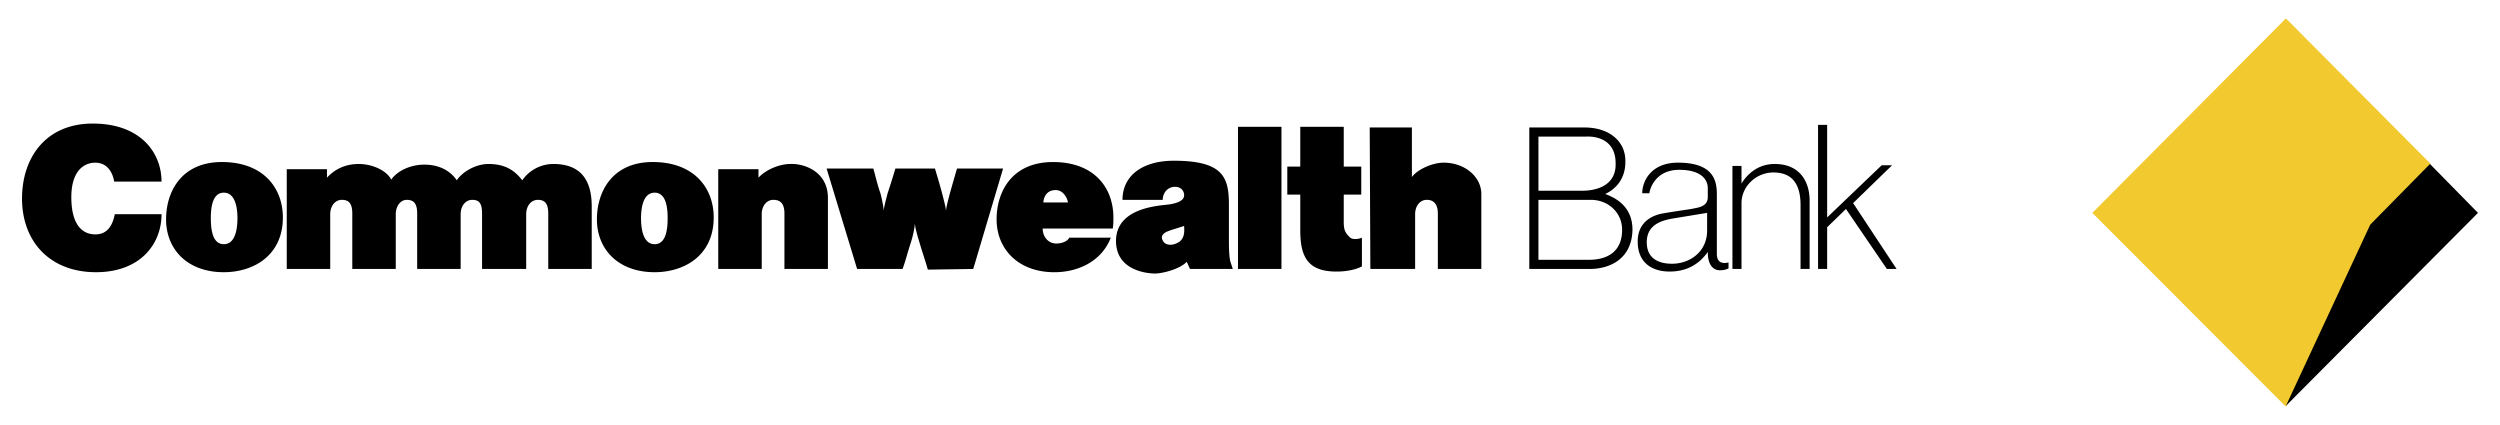 <svg viewBox="1.157 80.186 190.443 32.383" xmlns="http://www.w3.org/2000/svg" style="max-height: 500px" width="190.443" height="32.383">
    
    <path clip-rule="evenodd" fill-rule="evenodd" d="M9.854 94.019h3.608c0-2.186-1.582-4.42-5.239-4.42-3.609 0-5.388 2.632-5.388 5.711 0 3.278 2.125 5.612 5.635 5.612 3.361 0 4.993-2.135 4.993-4.42h-3.56c-.148.746-.494 1.539-1.483 1.539-1.038 0-1.829-.793-1.829-2.83 0-1.987.939-2.632 1.829-2.632.939 0 1.334.795 1.434 1.44zM23.001 100.674v-7.599h3.064v.646c.544-.596 1.335-1.043 2.422-1.043 1.038 0 2.125.497 2.472 1.192.445-.646 1.434-1.143 2.521-1.143 1.285 0 2.076.596 2.471 1.192.396-.596 1.384-1.241 2.422-1.241 1.335 0 2.027.546 2.57 1.241a2.882 2.882 0 0 1 2.373-1.241c2.323 0 2.917 1.539 2.917 3.228v4.768h-3.312v-4.221c0-.746-.248-1.043-.791-1.043-.544 0-.89.497-.89 1.092v4.172h-3.361v-4.221c0-.746-.197-1.043-.741-1.043s-.89.497-.89 1.092v4.172h-3.312v-4.221c0-.746-.247-1.043-.791-1.043-.495 0-.84.497-.84 1.092v4.172h-3.312v-4.221c0-.746-.247-1.043-.791-1.043s-.89.497-.89 1.092v4.172h-3.311zM64.225 95.26v5.414h-3.312v-4.221c0-.746-.296-1.043-.84-1.043s-.89.497-.89 1.092v4.172h-3.312v-7.599h3.064v.646c.544-.596 1.582-1.043 2.422-1.043 1.088-.05 2.868.596 2.868 2.582zM71.837 100.725c-.148-.547-.396-1.242-.643-2.088-.197-.645-.346-1.191-.346-1.488 0 .297-.099.844-.297 1.488-.247.746-.444 1.541-.642 2.037h-3.46l-2.323-7.648h3.559c.148.497.296 1.192.543 1.887.148.596.248 1.093.248 1.391 0-.298.148-.795.296-1.391.248-.745.445-1.391.593-1.887h3.015c.148.497.346 1.143.544 1.887.148.596.296 1.093.296 1.391 0-.298.148-.795.297-1.391.198-.695.395-1.391.543-1.887h3.509l-2.273 7.648-3.459.051zM95.463 89.847h3.312v10.827h-3.312V89.847zM104.904 98.291v2.184c-.148.1-.84.398-1.928.398-2.174 0-2.768-1.094-2.768-3.129v-2.732h-.988v-2.136h.988v-3.029h3.312v3.029h1.334v2.136h-1.334v2.136c0 .645.197.844.443 1.092.201.248.744.149.941.051zM114 94.962v5.711h-3.312v-4.221c0-.746-.346-1.043-.84-1.043-.545 0-.891.497-.891 1.092v4.172h-3.41l-.049-10.777h3.213v3.774c.443-.596 1.582-1.093 2.422-1.093 1.631.002 2.867 1.094 2.867 2.385zM141.777 96.105l-1.433 1.391v3.178h-.692V89.698h.692v7.052l4.152-3.973h.791l-2.965 2.881 3.311 5.016h-.74l-3.116-4.569zM136.242 93.324c-1.285 0-2.422 1.043-2.422 2.334v5.016h-.691v-7.847h.691v1.341c.297-.497 1.088-1.49 2.521-1.49 2.076 0 2.668 1.539 2.668 2.781v5.215h-.691v-4.867c0-2.036-1.039-2.483-2.076-2.483zM121.859 89.897c1.928 0 3.162 1.093 3.113 2.632 0 1.341-.791 2.086-1.533 2.434.643.249 2.076.845 2.076 2.731-.049 2.186-1.68 2.98-3.262 2.98h-4.598V89.897h4.204zm-.148 4.817c.988 0 2.57-.348 2.52-2.086 0-1.689-1.285-2.086-2.273-2.036h-3.607v4.122h3.36zm-3.361 5.265h3.805c1.83 0 2.57-.943 2.57-2.285 0-1.34-1.086-2.284-2.371-2.284h-4.004v4.569zM132.832 100.178v.447c-.248.148-.545.148-.691.148-.248 0-.891-.148-.891-1.391-.742 1.043-1.73 1.49-2.916 1.49-1.236 0-2.422-.596-2.422-2.285 0-1.639 1.334-2.036 1.877-2.135.545-.1 1.879-.299 2.225-.348.346-.1 1.236-.1 1.236-.895v-.696c0-.596-.445-1.39-2.176-1.39-1.928 0-2.273 1.639-2.273 1.788h-.543c0-.943.691-2.334 2.719-2.334 2.867 0 2.965 1.54 2.965 2.483v4.469c-.001.549.296.797.89.649zm-1.631-2.434v-1.342l-2.719.447c-.742.148-1.879.447-1.879 1.787 0 1.342 1.039 1.641 1.928 1.641 1.334 0 2.67-.894 2.67-2.533zM18.059 92.529c3.164 0 4.646 1.986 4.646 4.221 0 2.932-2.274 4.172-4.498 4.172-2.817 0-4.399-1.787-4.399-4.021 0-2.137 1.186-4.372 4.251-4.372zm.148 6.258c.89 0 1.038-1.191 1.038-1.986 0-.746-.148-1.938-1.038-1.938s-.989 1.191-.989 1.938c0 .795.099 1.986.989 1.986zM50.879 92.529c3.163 0 4.646 1.986 4.646 4.221 0 2.932-2.274 4.172-4.498 4.172-2.817 0-4.399-1.787-4.399-4.021 0-2.137 1.186-4.372 4.251-4.372zm.148 6.258c.89 0 .989-1.191.989-1.986 0-.746-.099-1.938-.989-1.938s-1.038 1.191-1.038 1.938c0 .795.149 1.986 1.038 1.986zM80.585 97.596c0 .645.445 1.141 1.038 1.141.396 0 .84-.148.988-.445h3.164c-.692 1.787-2.472 2.631-4.301 2.631-2.768 0-4.399-1.787-4.399-4.021 0-2.137 1.186-4.372 4.3-4.372 3.164 0 4.597 1.986 4.597 4.221 0 .348 0 .547-.049.846h-5.338v-.001zm1.928-1.988c-.099-.496-.445-.943-.939-.943-.593 0-.89.397-.939.943h1.878zM91.806 100.674l-.247-.547c-.495.547-1.829.895-2.422.895-.544 0-2.966-.199-2.966-2.482 0-2.583 3.361-2.683 4.053-2.782.643-.1 1.137-.298 1.137-.695 0-.348-.247-.646-.692-.646-.593 0-.939.496-.939.993h-3.064c0-1.888 1.582-2.98 3.904-2.98 3.807 0 4.202 1.292 4.202 3.377v2.484c0 .596 0 1.291.099 1.787l.197.596h-3.262zm-1.78-2.83c-.396.197-.445.447-.247.744.198.299.742.348 1.236 0 .445-.348.346-.943.346-1.191-.593.199-.988.296-1.335.447z"/>
    <path d="M175.291 111.104l-14.682-14.702 14.682-14.75 10.973 11.026-4.547 4.619-6.426 13.807z" stroke-miterlimit="2.613" stroke-width=".09" stroke="#f2ca30" fill="#f2ca30" clip-rule="evenodd" fill-rule="evenodd"/>
    <path d="M186.264 92.777l-4.547 4.569-6.18 13.361" stroke-miterlimit="2.613" stroke-width=".138" stroke="#f2ca30" fill="none"/>
    <path d="M175.291 111.104l6.426-13.807 4.547-4.619 3.658 3.724-14.631 14.702z" clip-rule="evenodd" fill-rule="evenodd"/>
</svg>